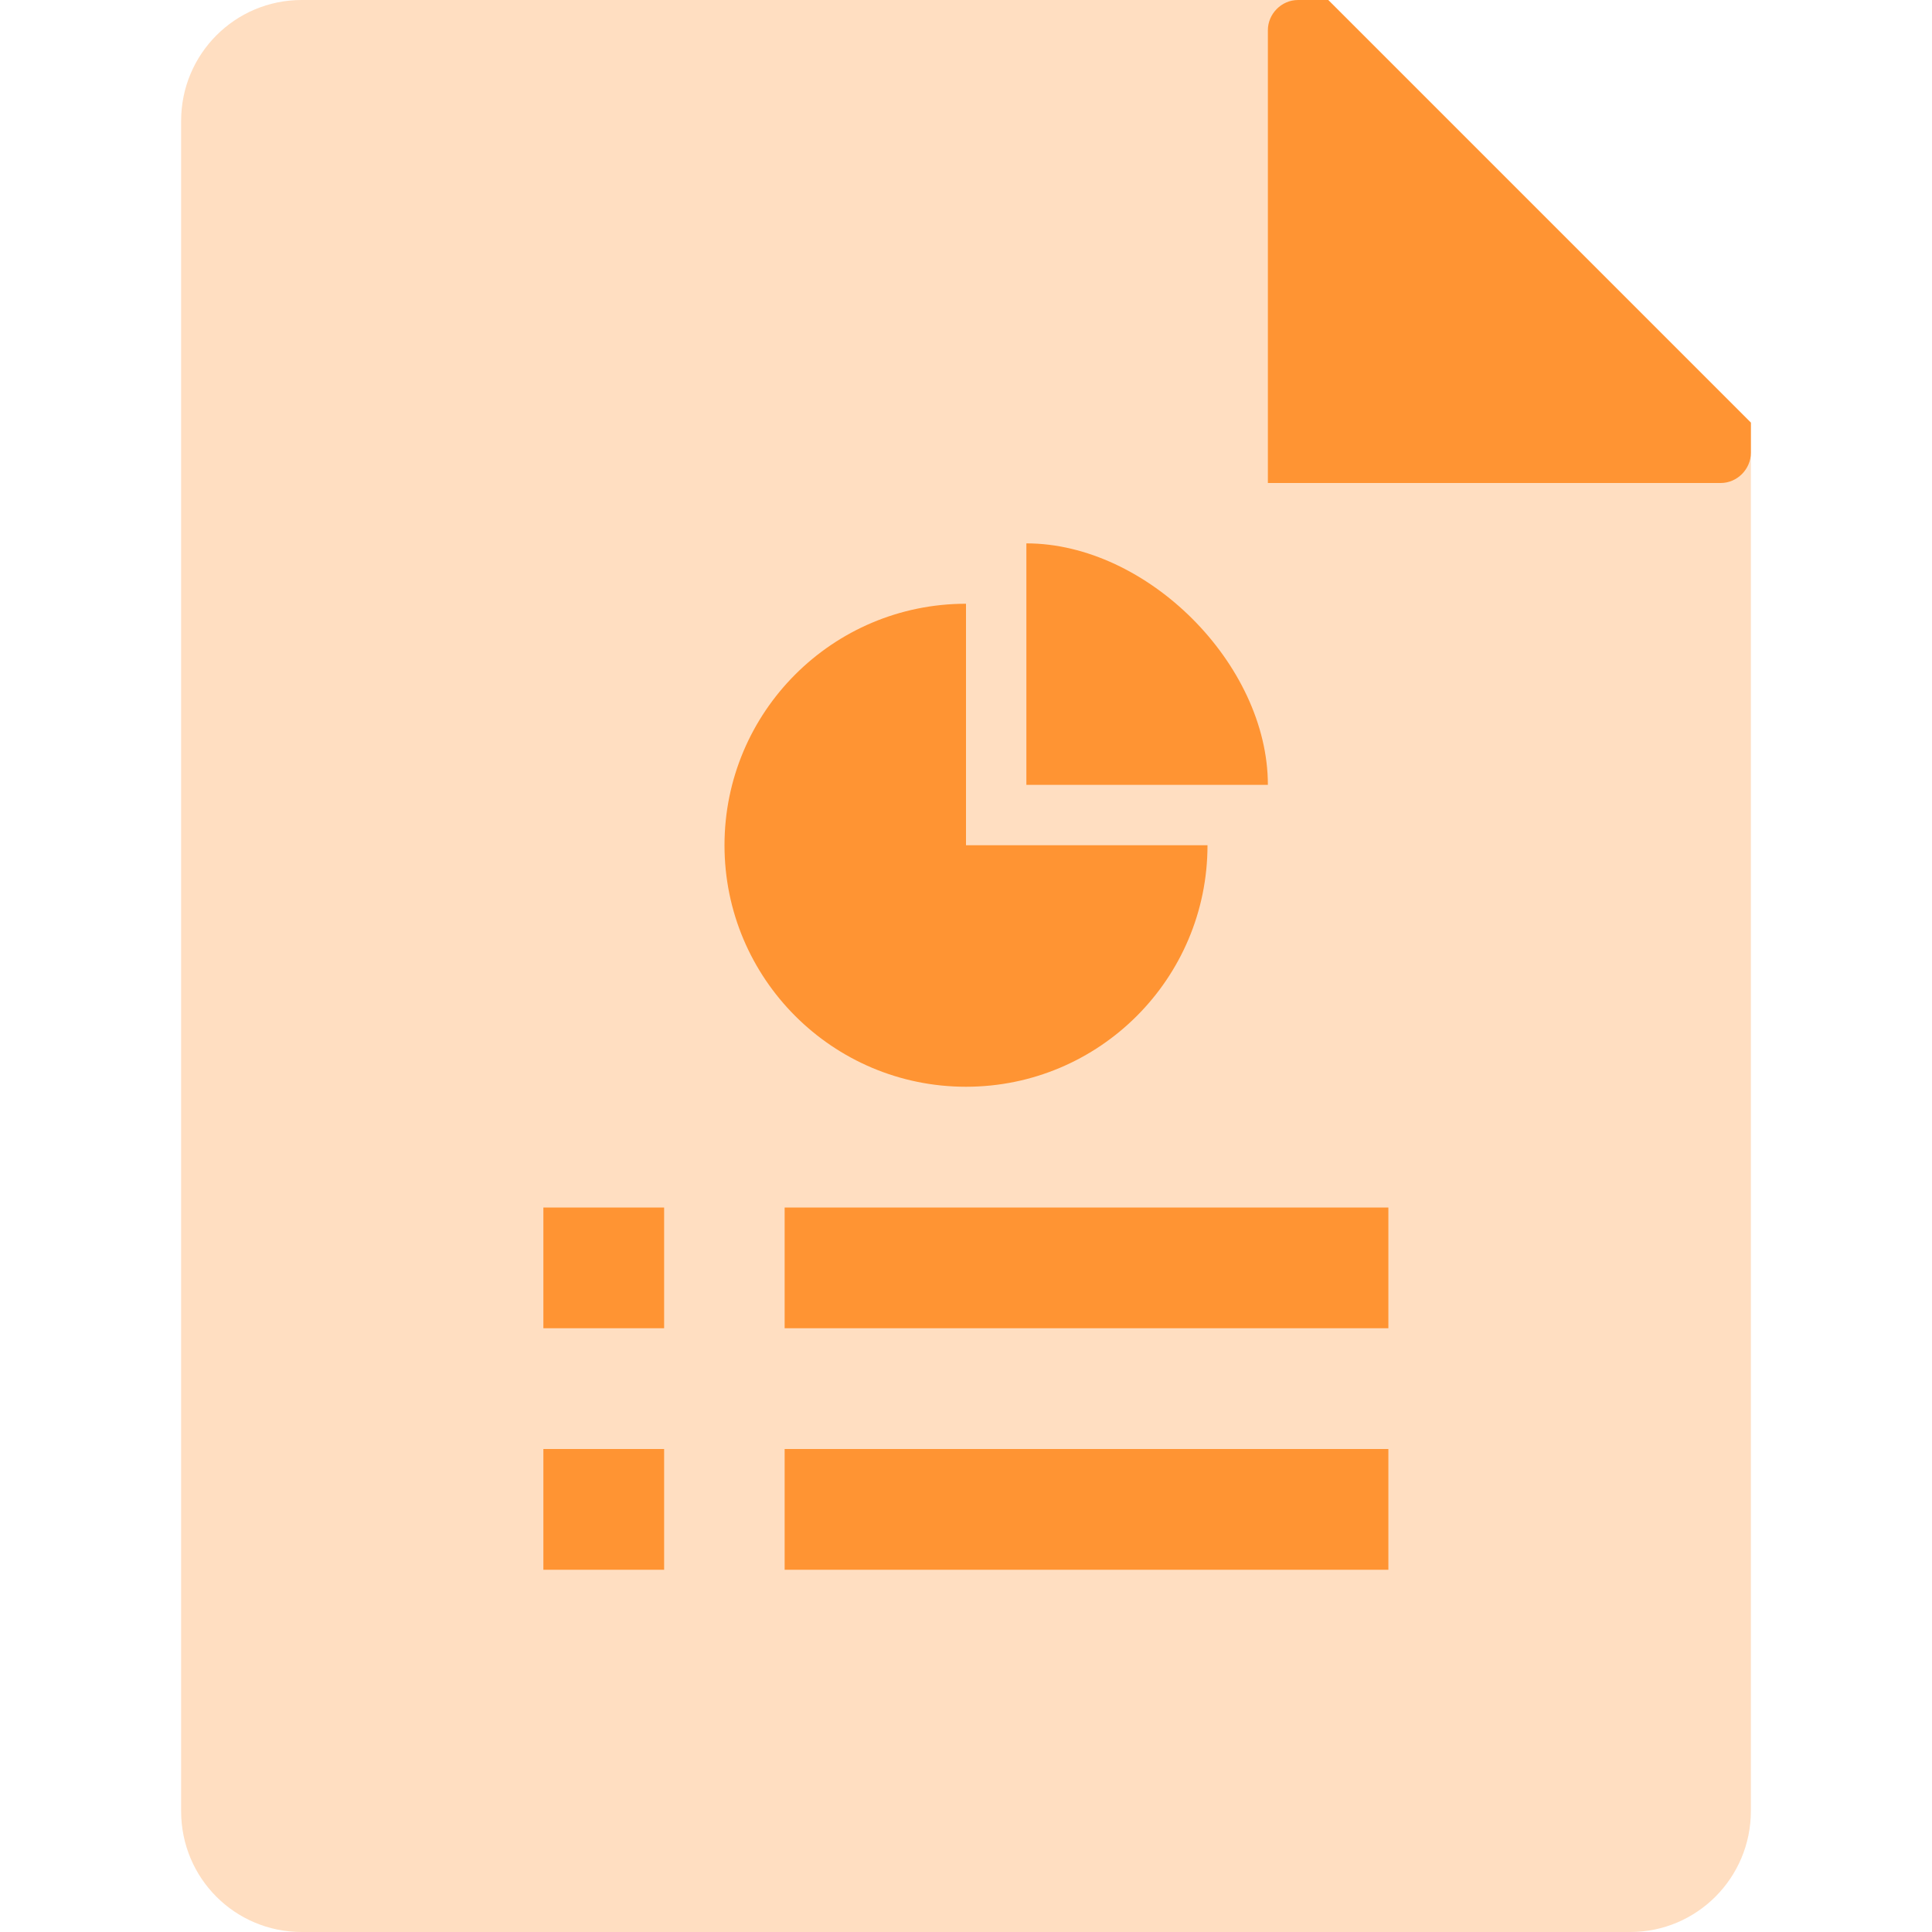 <?xml version="1.0" encoding="UTF-8"?>
<svg width="32px" height="32px" viewBox="0 0 32 32" version="1.1" xmlns="http://www.w3.org/2000/svg" xmlns:xlink="http://www.w3.org/1999/xlink">
    <title>icons/files/presentation</title>
    <g id="icons/files/presentation" stroke="none" stroke-width="1" fill="none" fill-rule="evenodd">
        <g id="file-02" transform="translate(3, 0)">
            <path d="M0,2.002 C0,0.896 0.891,0 1.997,0 L19,0 L26,7 L26,29.996 C26,31.103 25.105,32 24.003,32 L1.997,32 C0.894,32 0,31.111 0,29.998 L0,2.002 Z" id="Rectangle-2" fill="#FFDEC1"></path>
            <path d="M18.5,8.57092175e-14 C18.224,1.33045111e-13 18,0.231 18,0.5 L18,8 L25.5,8 C25.776,8 26,7.768 26,7.5 L26,7 L19,0 L18.5,8.57092175e-14 Z" id="Path-2" fill="#FF9433"></path>
        </g>
        <path d="M22.996,24 L22.996,26 L12.996,26 L12.996,24 L22.996,24 Z M11,24 L11,26 L9,26 L9,24 L11,24 Z M22.996,20 L22.996,22 L12.996,22 L12.996,20 L22.996,20 Z M11,20 L11,22 L9,22 L9,20 L11,20 Z M16,10 L16,14 L20,14 C20,16.209 18.209,18 16,18 C13.791,18 12,16.209 12,14 C12,11.791 13.791,10 16,10 L16,10 Z M17,9 C19,9 21,11 21,13 L17,13 L17,9 L17,9 Z" id="text" fill="#FF9433"></path>
    </g>
</svg>